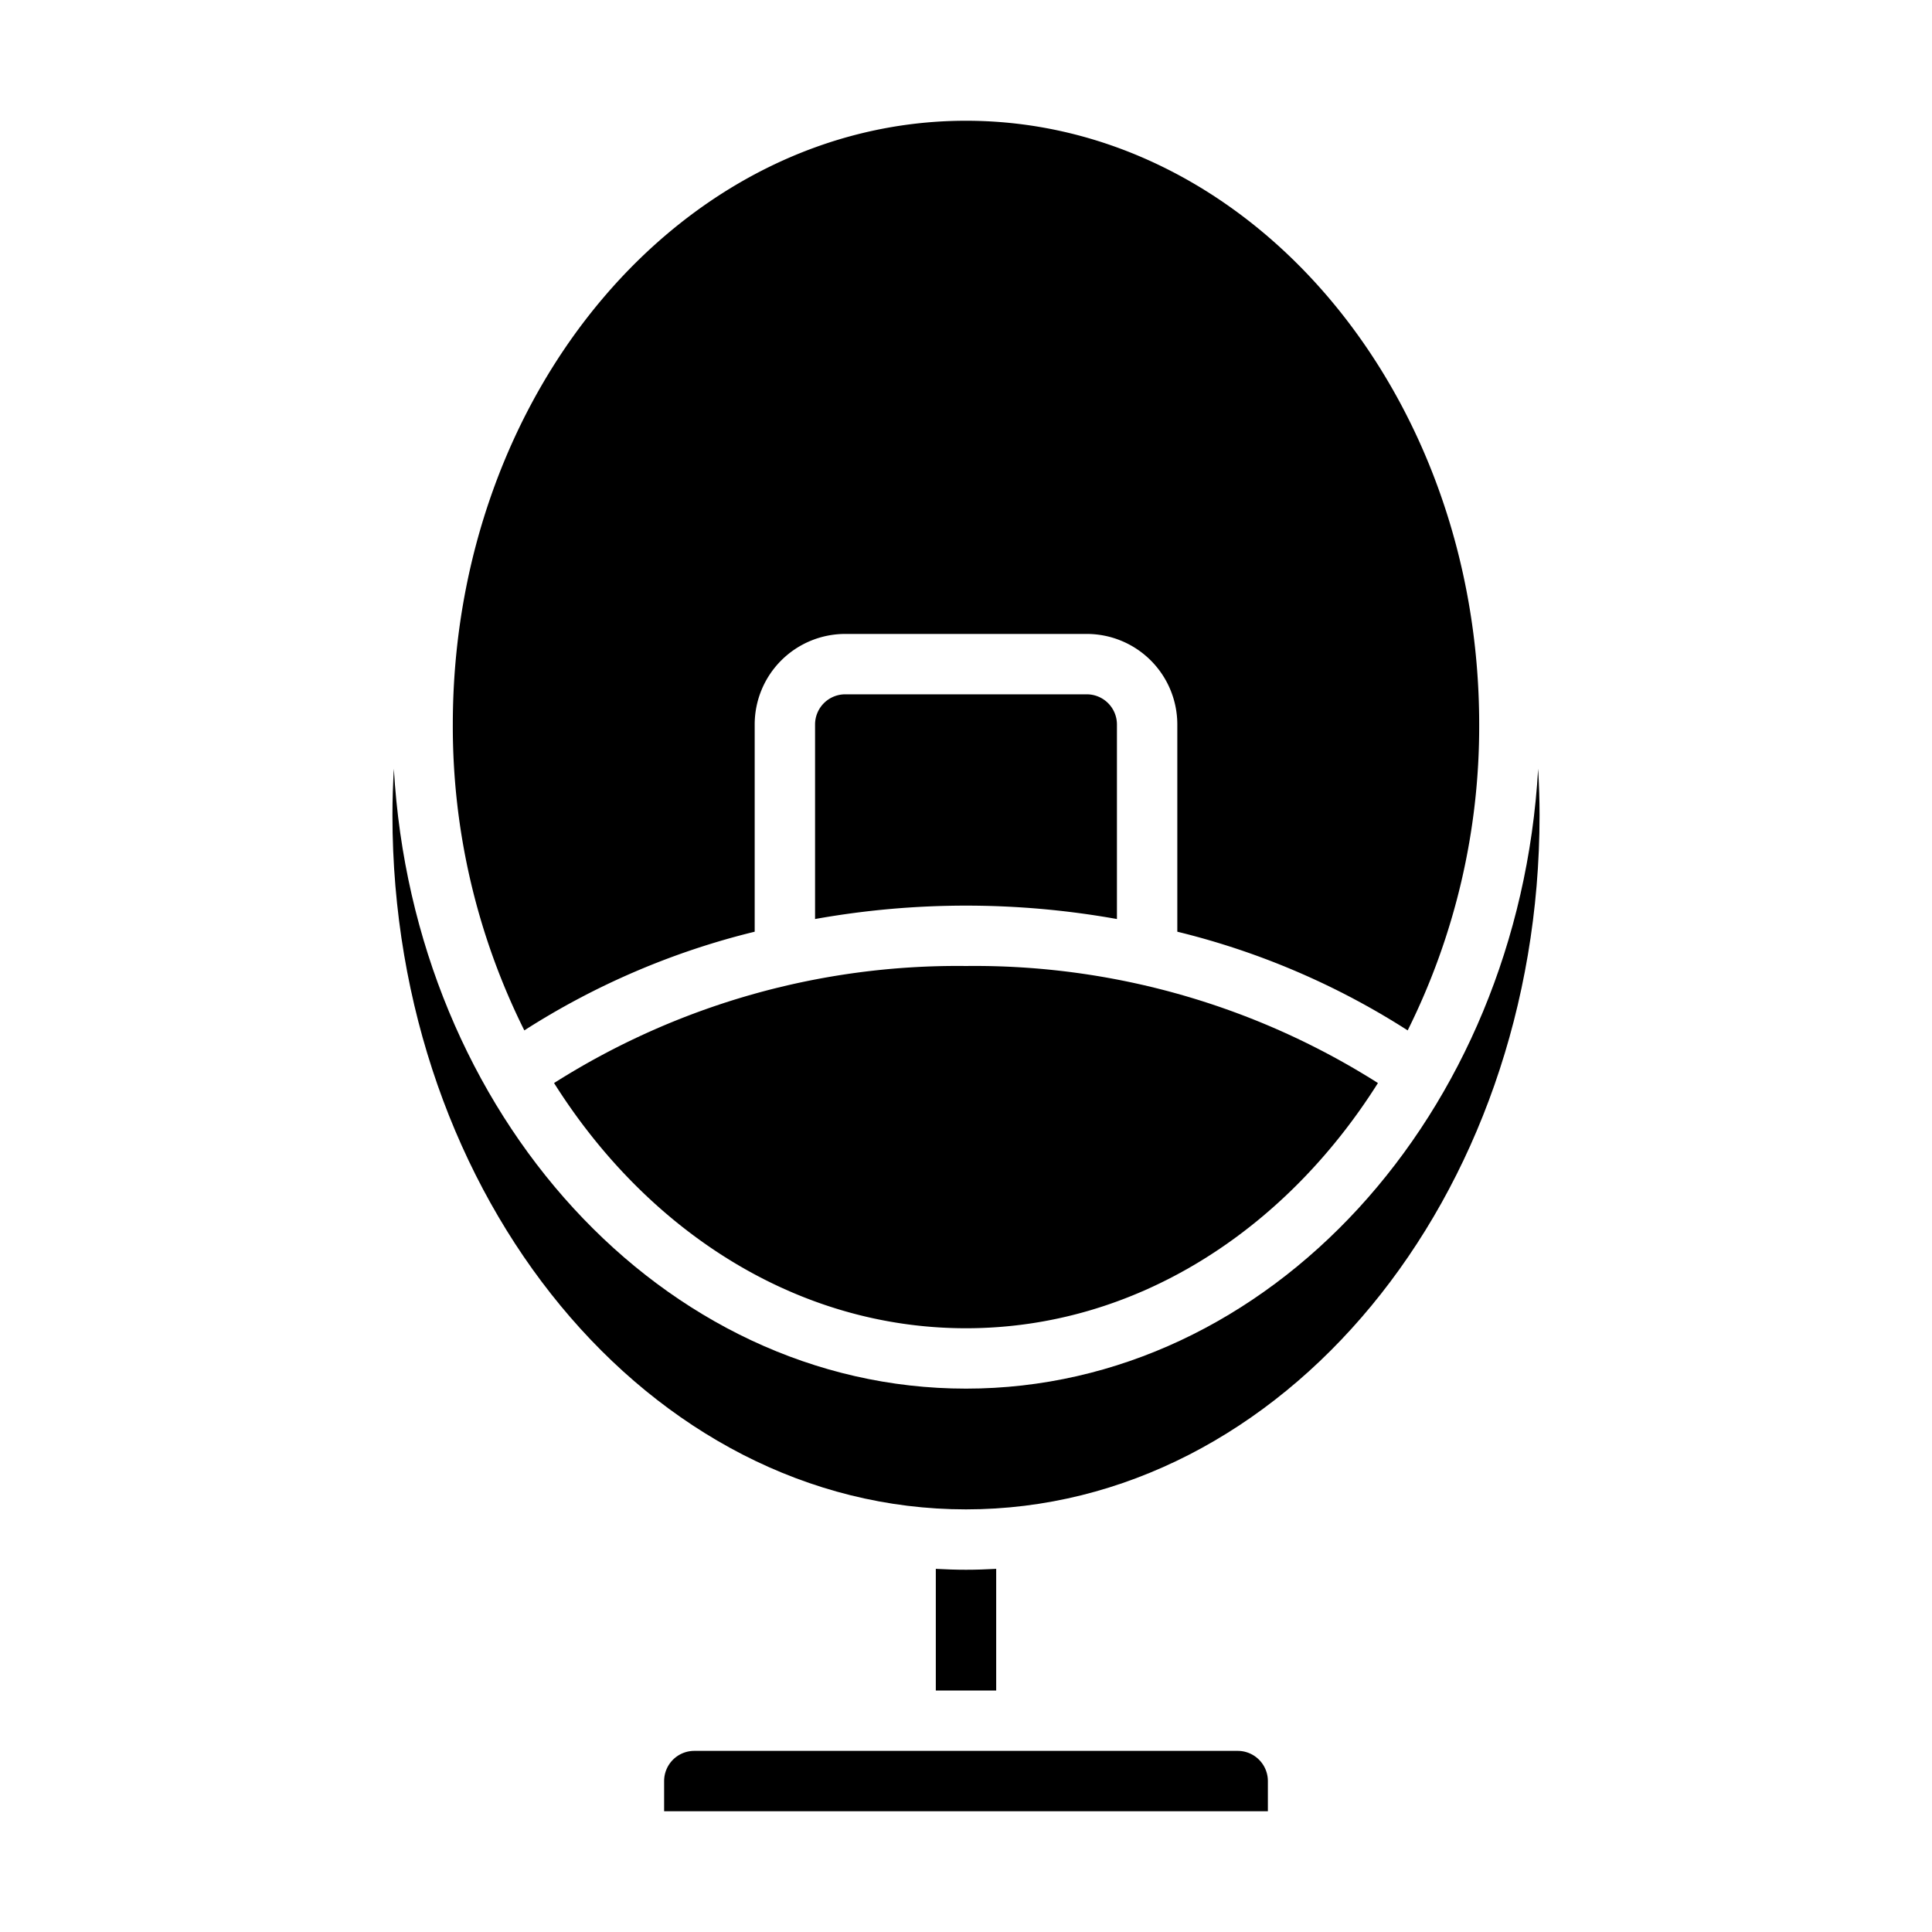 <svg xmlns="http://www.w3.org/2000/svg" viewBox="0 0 64 64" x="0px" y="0px"><path d="M32,52c-.335,0-.668-.012-1-.03V56h2V51.97C32.668,51.988,32.335,52,32,52Z"></path><path d="M50.953,25.467C50.3,36.916,42.05,46,32,46S13.7,36.916,13.047,25.467C13.019,25.974,13,26.484,13,27c0,12.682,8.523,23,19,23S51,39.682,51,27C51,26.484,50.981,25.974,50.953,25.467Z"></path><path d="M22,59v1H42V59a1,1,0,0,0-1-1H23A1,1,0,0,0,22,59Z"></path><path d="M49,24C49,12.972,41.374,4,32,4S15,12.972,15,24a22.563,22.563,0,0,0,2.369,10.133A25.215,25.215,0,0,1,25,30.864V24a3,3,0,0,1,3-3h8a3,3,0,0,1,3,3v6.864a25.215,25.215,0,0,1,7.631,3.269A22.563,22.563,0,0,0,49,24Z"></path><path d="M37,30.444V24a1,1,0,0,0-1-1H28a1,1,0,0,0-1,1v6.444a28.375,28.375,0,0,1,10,0Z"></path><path d="M32,44c5.591,0,10.546-3.206,13.646-8.123A24.941,24.941,0,0,0,32,32a24.941,24.941,0,0,0-13.646,3.877C21.454,40.794,26.409,44,32,44Z"></path></svg>